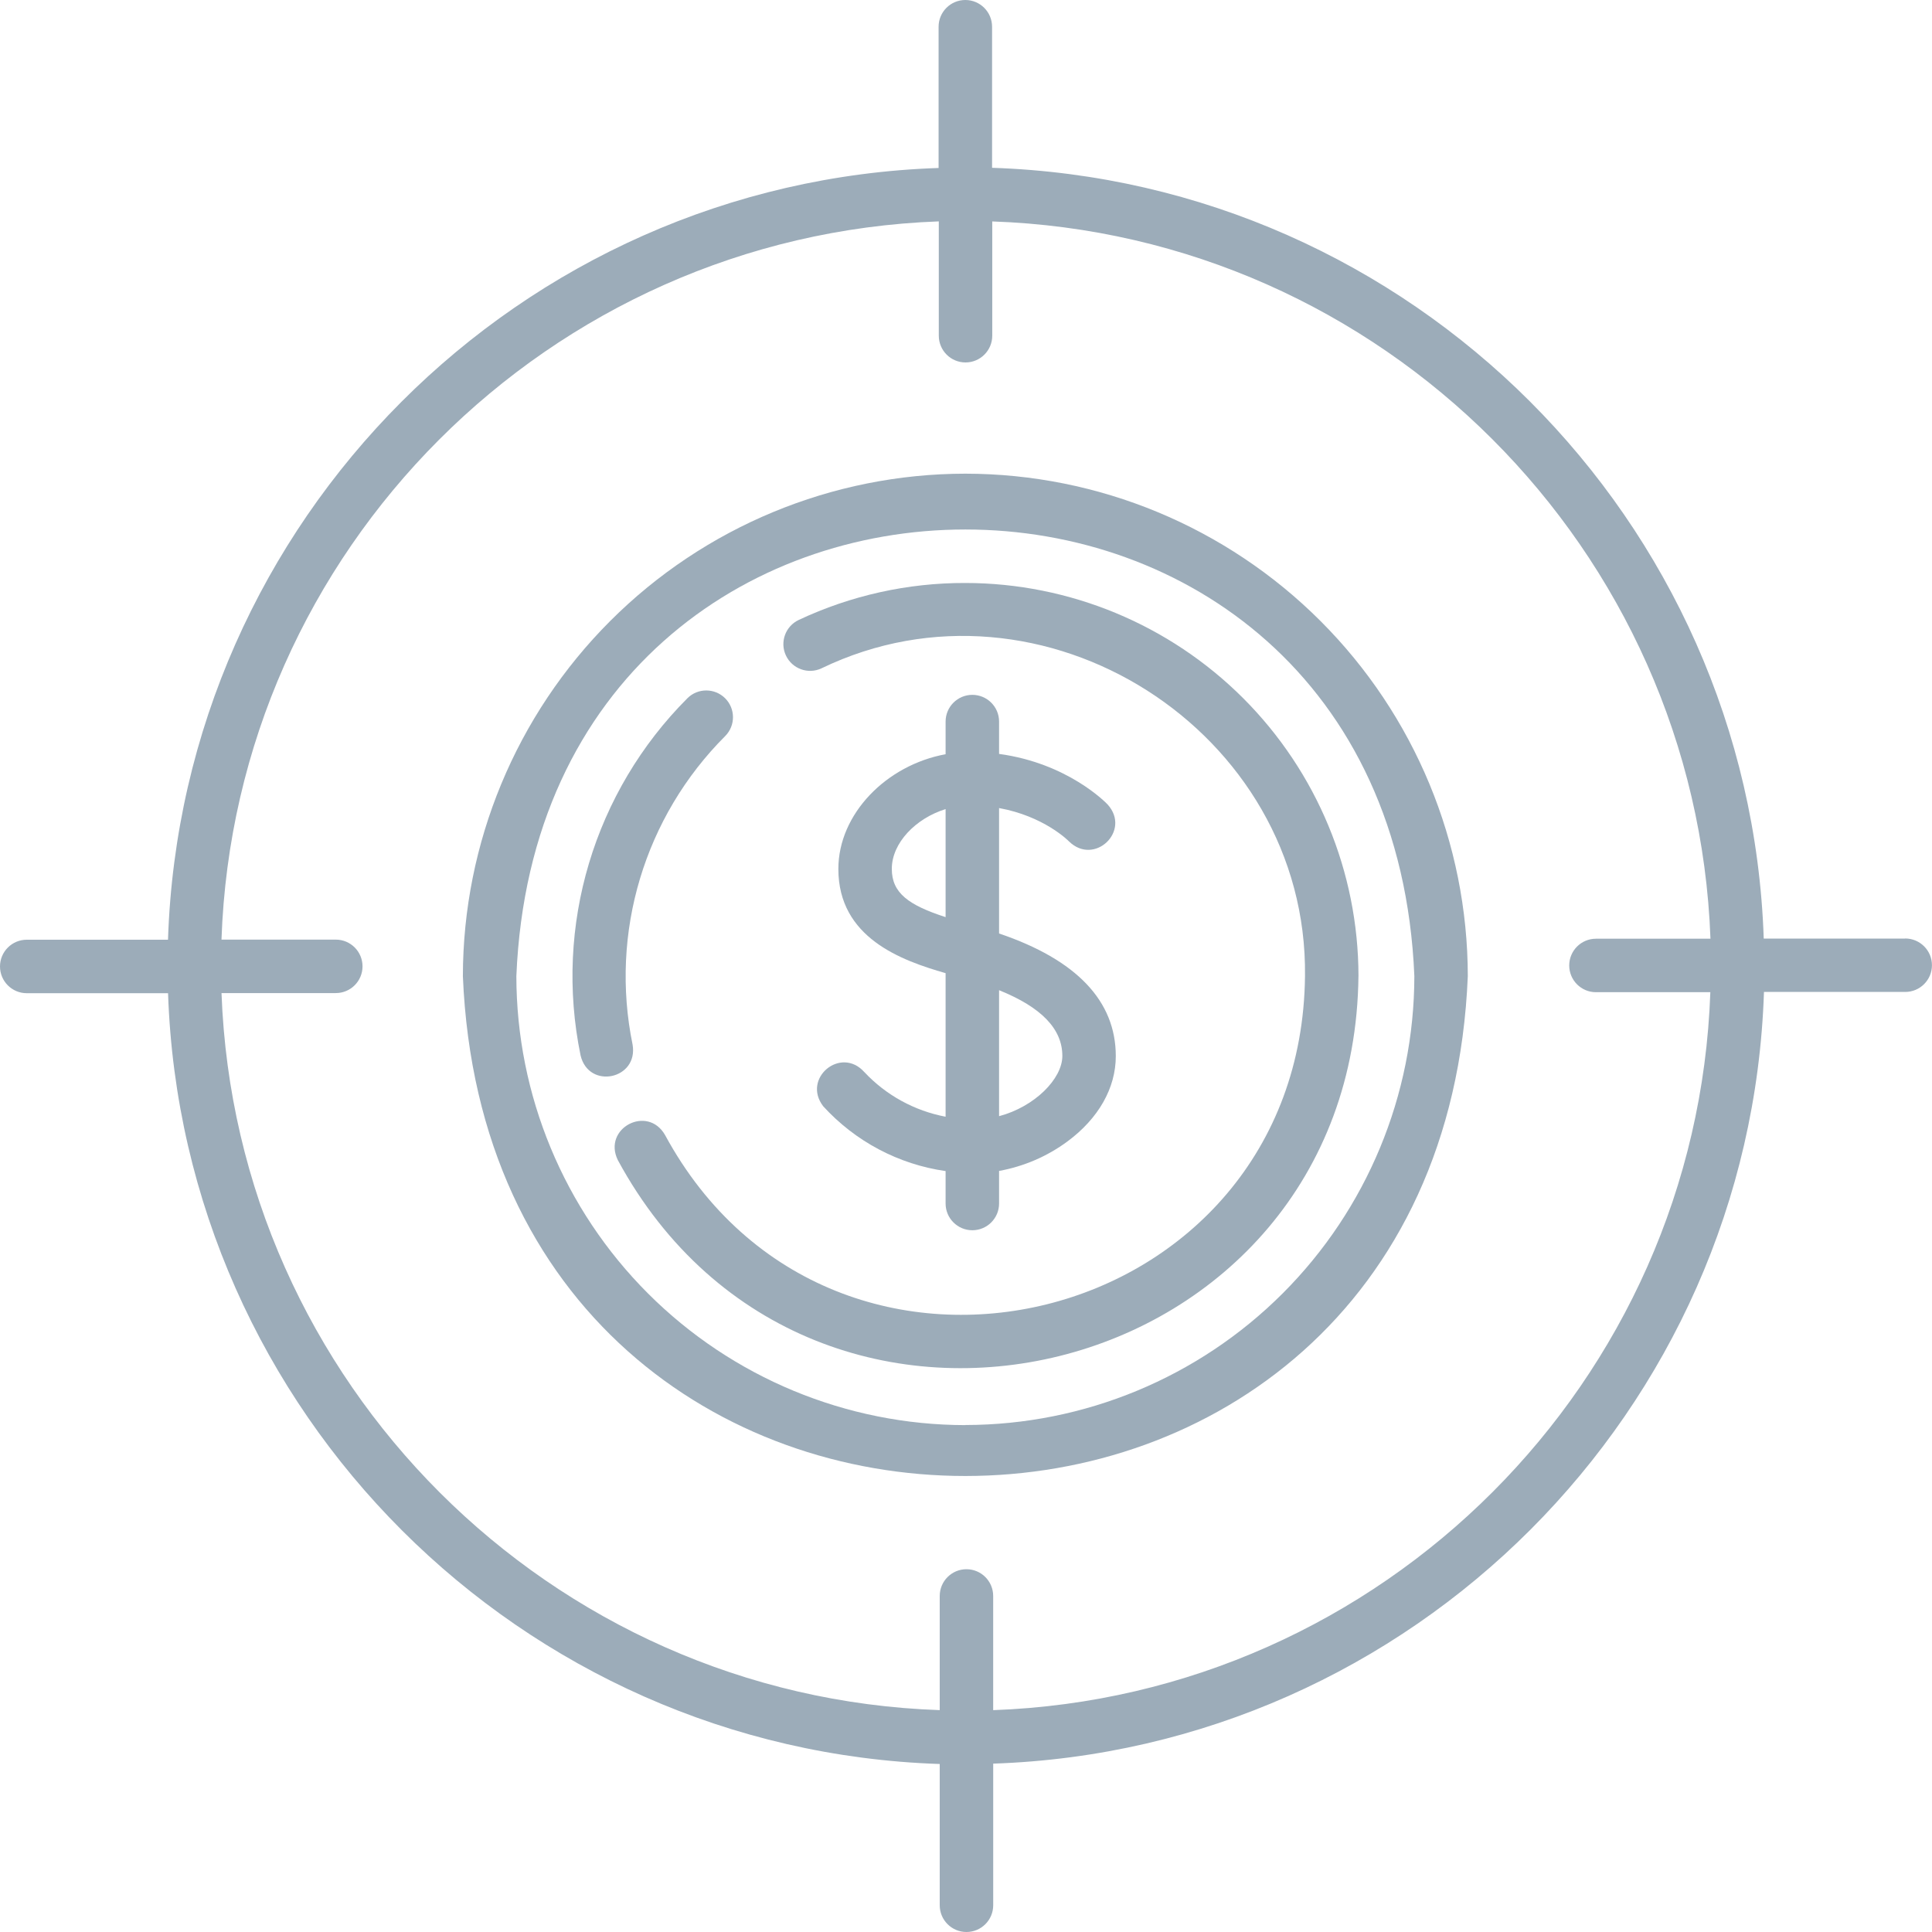 <svg width="75" height="75" viewBox="0 0 75 75" fill="none" xmlns="http://www.w3.org/2000/svg">
<path d="M24.557 40.552C23.665 36.206 25.018 31.704 28.157 28.569C28.556 28.162 28.553 27.51 28.15 27.107C27.747 26.705 27.094 26.702 26.689 27.102C23.062 30.732 21.502 35.941 22.537 40.967C22.849 42.306 24.788 41.904 24.557 40.552L24.557 40.552Z" fill="#9CACB9"/>
<path d="M37.475 22.631C35.24 22.625 33.032 23.115 31.009 24.065C30.49 24.308 30.265 24.926 30.509 25.445C30.752 25.964 31.37 26.188 31.889 25.945C40.444 21.815 50.775 28.379 50.66 37.893C50.513 51.6 32.343 56.107 25.818 44.063C25.137 42.871 23.381 43.8 23.984 45.035C31.538 58.976 52.568 53.756 52.735 37.894L52.736 37.893C52.732 33.847 51.122 29.968 48.262 27.106C45.4 24.245 41.522 22.635 37.475 22.631L37.475 22.631Z" fill="#9CACB9"/>
<path d="M37.475 18.388C32.304 18.393 27.345 20.45 23.688 24.107C20.032 27.764 17.975 32.722 17.969 37.894C19.041 63.771 55.913 63.761 56.98 37.894C56.975 32.722 54.919 27.765 51.262 24.108C47.605 20.451 42.647 18.393 37.476 18.388H37.475ZM37.475 55.323C32.854 55.317 28.424 53.48 25.156 50.213C21.889 46.945 20.05 42.515 20.045 37.894C21.003 14.772 53.945 14.778 54.905 37.894C54.899 42.514 53.06 46.943 49.793 50.21C46.526 53.476 42.096 55.314 37.476 55.319L37.475 55.323Z" fill="#9CACB9"/>
<path d="M73.953 36.435H68.468C67.92 20.178 54.781 7.047 38.512 6.514V1.038C38.512 0.465 38.047 0 37.474 0C36.901 0 36.436 0.465 36.436 1.038V6.521C20.174 7.063 7.055 20.208 6.522 36.48H1.038C0.465 36.48 0 36.945 0 37.518C0 38.091 0.465 38.556 1.038 38.556H6.524C7.073 54.813 20.211 67.942 36.48 68.478V73.962C36.48 74.535 36.945 75 37.518 75C38.091 75 38.556 74.535 38.556 73.962V68.464C54.813 67.915 67.945 54.776 68.477 38.507H73.96C74.533 38.507 74.998 38.043 74.998 37.47C74.998 36.896 74.533 36.432 73.96 36.432L73.953 36.435ZM38.555 66.387V61.955C38.555 61.382 38.091 60.917 37.517 60.917C36.945 60.917 36.48 61.382 36.48 61.955V66.387C21.356 65.868 9.153 53.67 8.599 38.551H13.036C13.609 38.551 14.073 38.087 14.073 37.514C14.073 36.94 13.609 36.476 13.036 36.476H8.598C9.117 21.351 21.317 9.149 36.444 8.594V13.032C36.444 13.605 36.908 14.07 37.481 14.07C38.054 14.07 38.519 13.605 38.519 13.032V8.596C53.644 9.115 65.846 21.317 66.4 36.441H61.955C61.381 36.441 60.917 36.906 60.917 37.479C60.917 38.052 61.381 38.517 61.955 38.517H66.395C65.868 53.633 53.673 65.842 38.556 66.388L38.555 66.387Z" fill="#9CACB9"/>
<path d="M33.553 41.618C32.641 40.597 31.122 41.858 31.957 42.945H31.957C33.201 44.309 34.88 45.2 36.708 45.461V46.72C36.708 47.294 37.173 47.758 37.746 47.758C38.319 47.758 38.784 47.294 38.784 46.72V45.454V45.455C39.743 45.282 40.651 44.891 41.435 44.313C42.646 43.417 43.315 42.237 43.315 40.999C43.315 38.856 41.791 37.256 38.784 36.238V31.369C40.514 31.682 41.458 32.621 41.499 32.664C42.481 33.626 43.921 32.258 43 31.232C42.931 31.158 41.444 29.626 38.784 29.267V28.011C38.784 27.438 38.319 26.974 37.746 26.974C37.173 26.974 36.708 27.438 36.708 28.011V29.279C34.403 29.701 32.545 31.602 32.545 33.733C32.545 36.405 34.989 37.285 36.708 37.778V43.351C35.499 43.122 34.395 42.516 33.554 41.618L33.553 41.618ZM41.24 40.992C41.24 41.88 40.164 42.965 38.784 43.33V38.439C40.435 39.105 41.24 39.948 41.24 40.992V40.992ZM34.62 33.727C34.62 32.724 35.547 31.768 36.708 31.409V35.603C35.274 35.138 34.62 34.667 34.62 33.733V33.727Z" fill="#9CACB9"/>
</svg>
